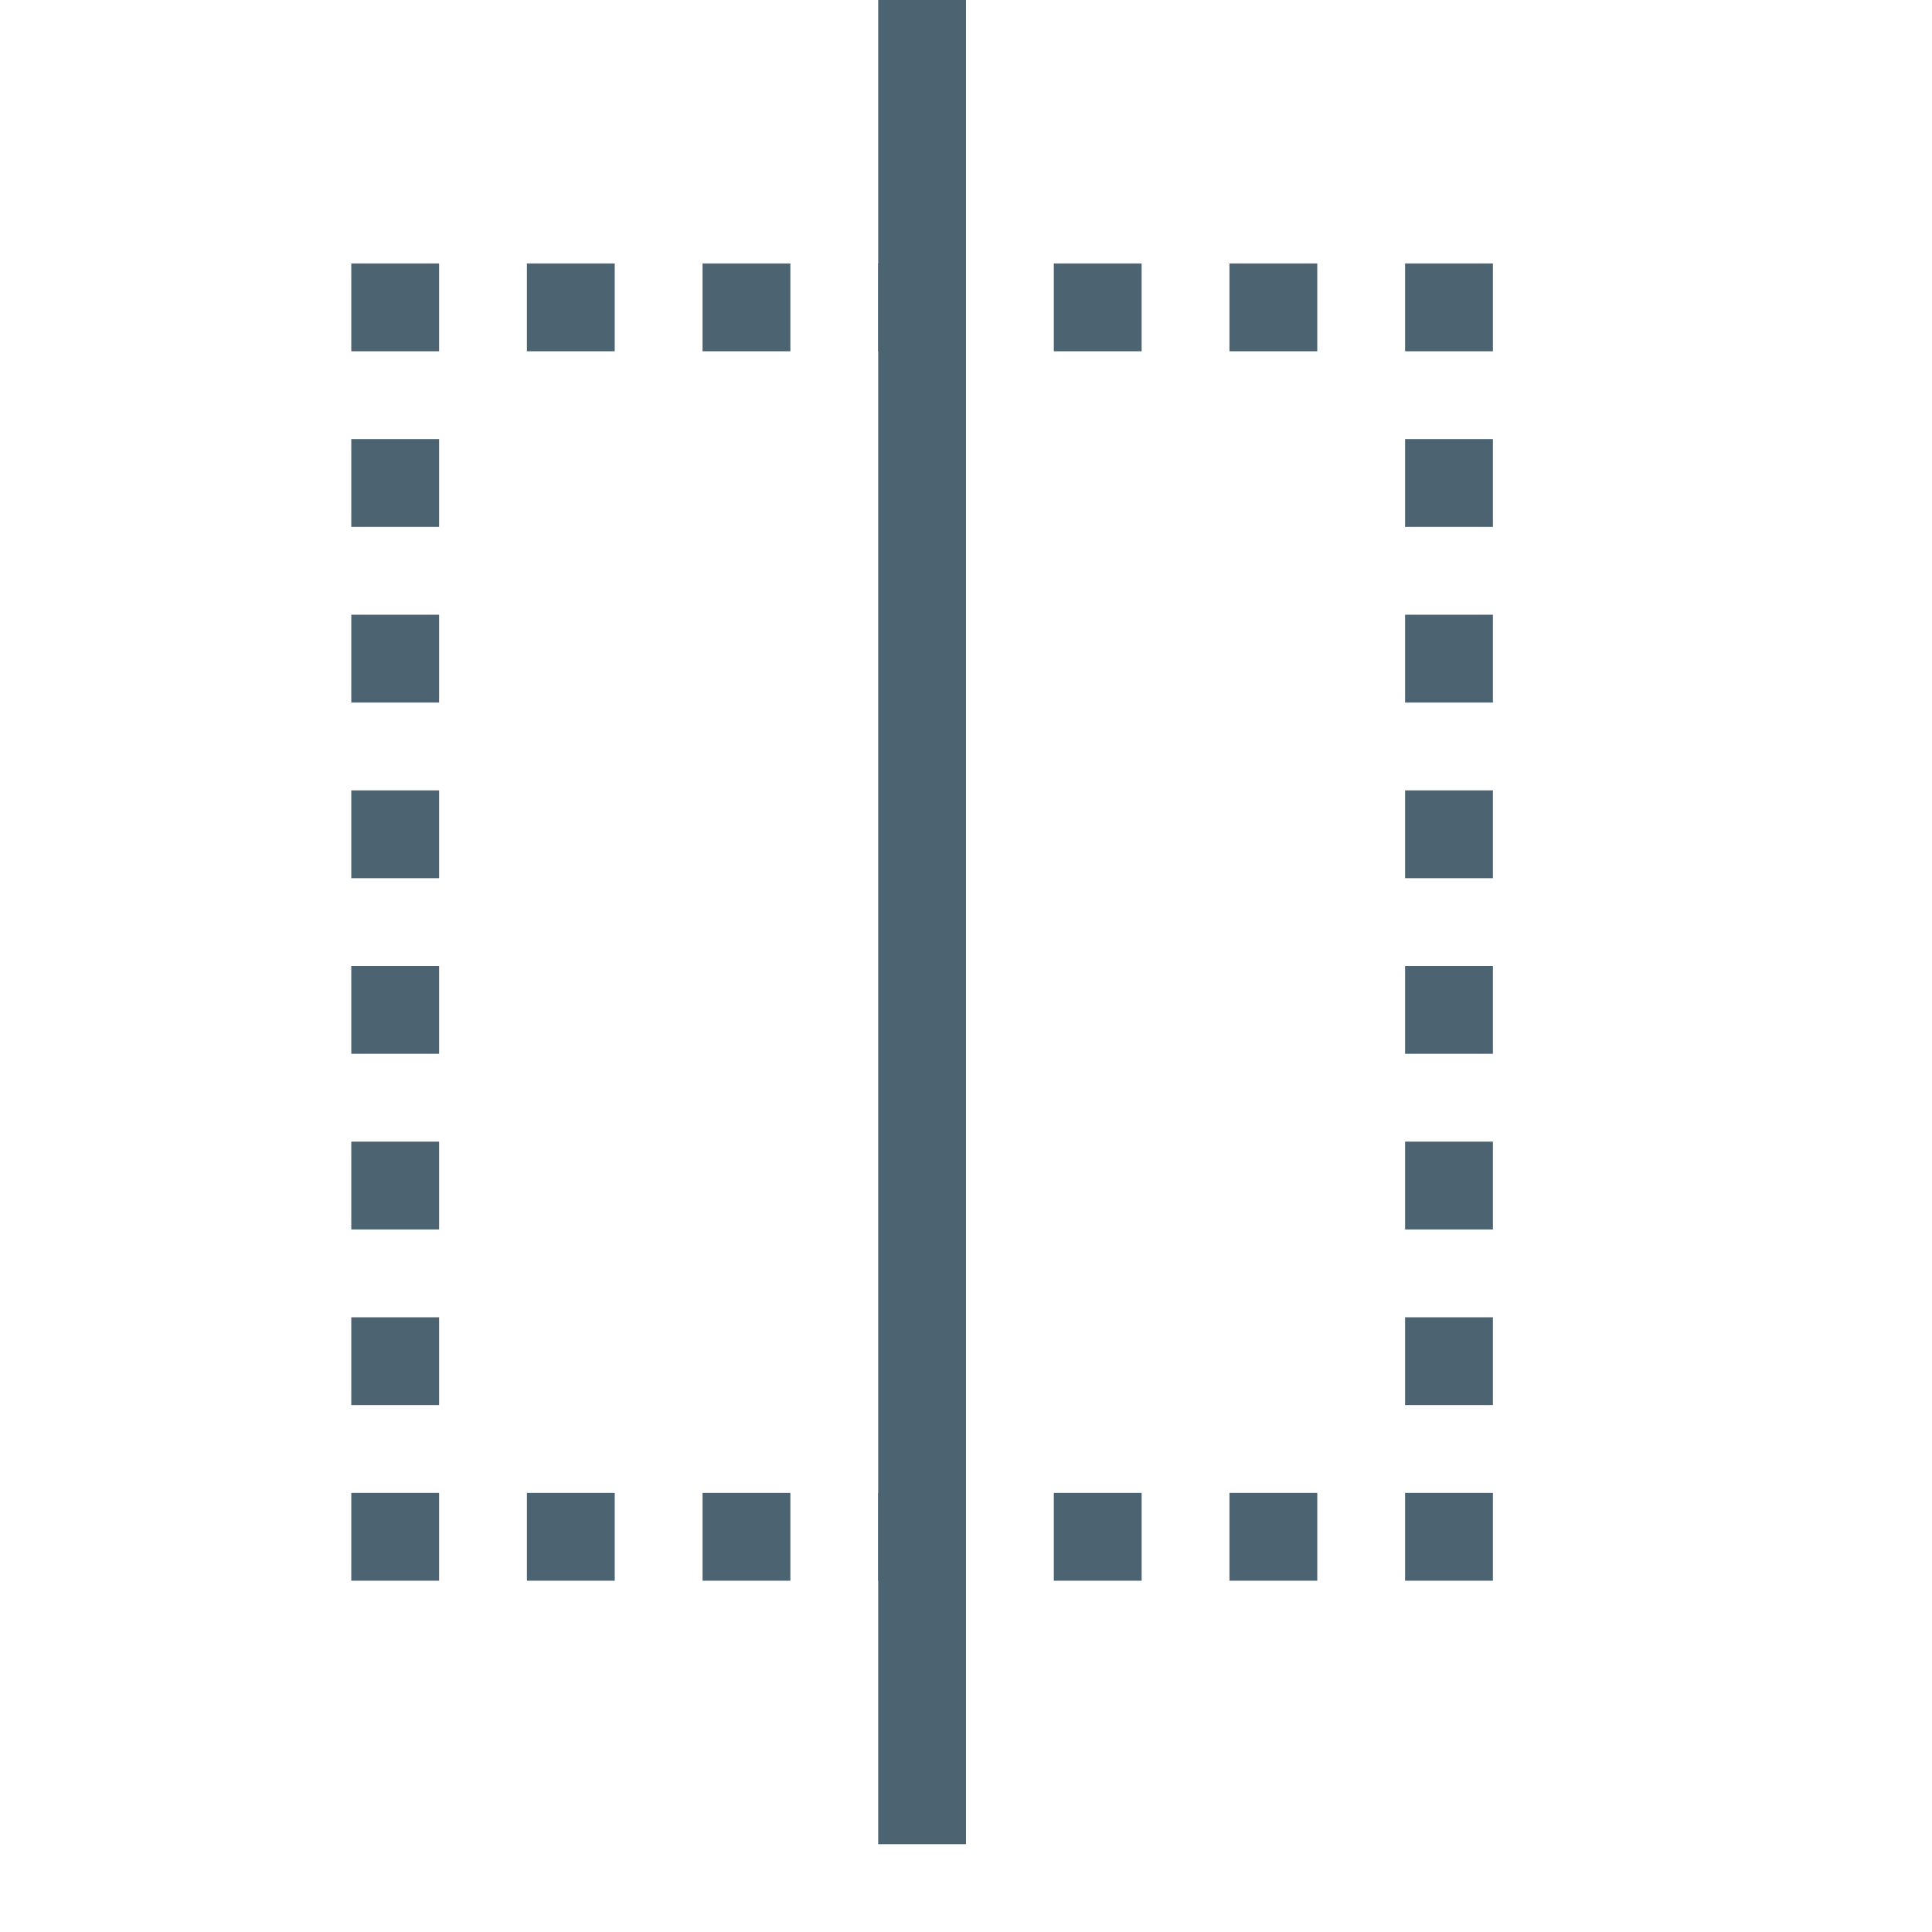 <svg id="Layer_1" data-name="Layer 1" xmlns="http://www.w3.org/2000/svg" viewBox="0 0 22 22"><title>brush_22x22</title><line x1="10.5" y1="21" x2="10.5" fill="none" stroke="#4c6472" stroke-linejoin="round"/><polyline points="16.5 17 16.5 17.5 16 17.5" fill="none" stroke="#4c6472" stroke-miterlimit="10"/><line x1="15" y1="17.5" x2="5.5" y2="17.5" fill="none" stroke="#4c6472" stroke-miterlimit="10" stroke-dasharray="1 1"/><polyline points="5 17.5 4.5 17.5 4.5 17" fill="none" stroke="#4c6472" stroke-miterlimit="10"/><line x1="4.5" y1="16" x2="4.5" y2="4.5" fill="none" stroke="#4c6472" stroke-miterlimit="10" stroke-dasharray="1 1"/><polyline points="4.5 4 4.5 3.5 5 3.5" fill="none" stroke="#4c6472" stroke-miterlimit="10"/><line x1="6" y1="3.5" x2="15.5" y2="3.5" fill="none" stroke="#4c6472" stroke-miterlimit="10" stroke-dasharray="1 1"/><polyline points="16 3.5 16.5 3.5 16.5 4" fill="none" stroke="#4c6472" stroke-miterlimit="10"/><line x1="16.5" y1="5" x2="16.5" y2="16.5" fill="none" stroke="#4c6472" stroke-miterlimit="10" stroke-dasharray="1 1"/></svg>